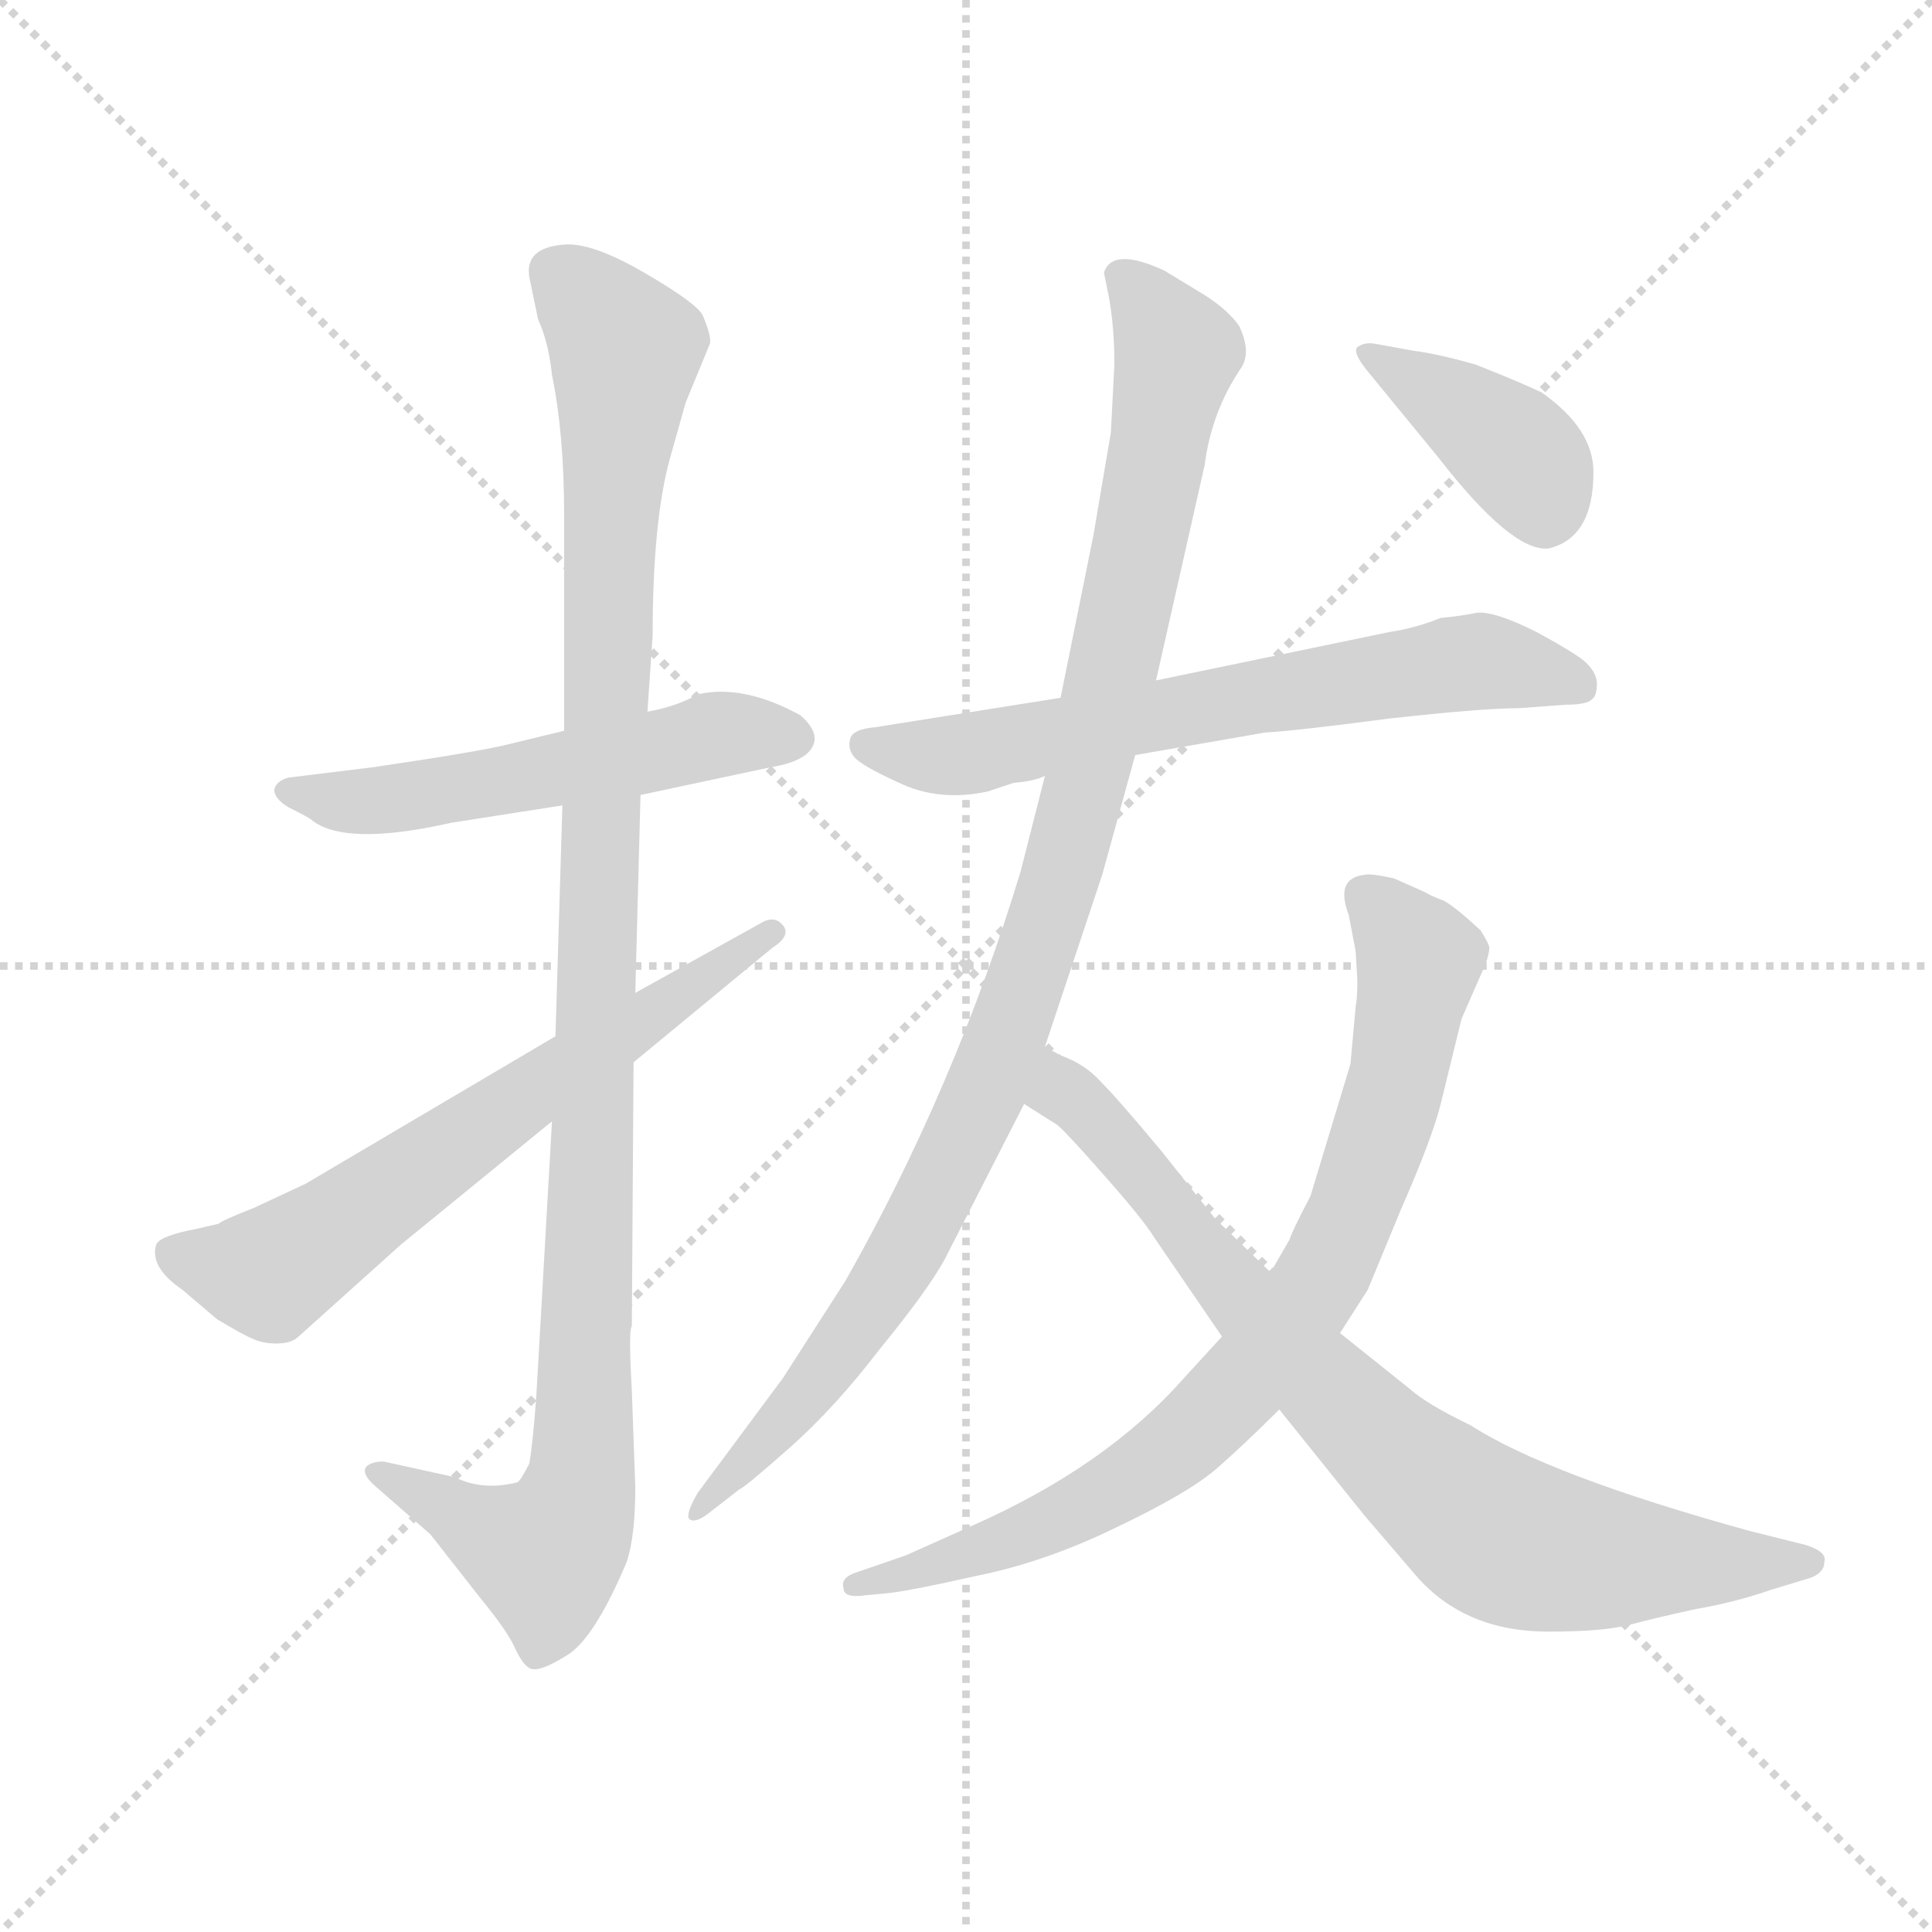 <svg version="1.1" viewBox="0 0 1024 1024" xmlns="http://www.w3.org/2000/svg">
  <g stroke="lightgray" stroke-dasharray="1,1" stroke-width="1" transform="scale(4, 4)">
    <line x1="0" y1="0" x2="256" y2="256"></line>
    <line x1="256" y1="0" x2="0" y2="256"></line>
    <line x1="128" y1="0" x2="128" y2="256"></line>
    <line x1="0" y1="128" x2="256" y2="128"></line>
  </g>
  <g transform="scale(0.92, -0.92) translate(60, -830)">
    <style type="text/css">
      
        @keyframes keyframes0 {
          from {
            stroke: blue;
            stroke-dashoffset: 550;
            stroke-width: 128;
          }
          64% {
            animation-timing-function: step-end;
            stroke: blue;
            stroke-dashoffset: 0;
            stroke-width: 128;
          }
          to {
            stroke: black;
            stroke-width: 1024;
          }
        }
        #make-me-a-hanzi-animation-0 {
          animation: keyframes0 0.698s both;
          animation-delay: 0s;
          animation-timing-function: linear;
        }
      
        @keyframes keyframes1 {
          from {
            stroke: blue;
            stroke-dashoffset: 1122;
            stroke-width: 128;
          }
          79% {
            animation-timing-function: step-end;
            stroke: blue;
            stroke-dashoffset: 0;
            stroke-width: 128;
          }
          to {
            stroke: black;
            stroke-width: 1024;
          }
        }
        #make-me-a-hanzi-animation-1 {
          animation: keyframes1 1.163s both;
          animation-delay: 0.698s;
          animation-timing-function: linear;
        }
      
        @keyframes keyframes2 {
          from {
            stroke: blue;
            stroke-dashoffset: 661;
            stroke-width: 128;
          }
          68% {
            animation-timing-function: step-end;
            stroke: blue;
            stroke-dashoffset: 0;
            stroke-width: 128;
          }
          to {
            stroke: black;
            stroke-width: 1024;
          }
        }
        #make-me-a-hanzi-animation-2 {
          animation: keyframes2 0.788s both;
          animation-delay: 1.861s;
          animation-timing-function: linear;
        }
      
        @keyframes keyframes3 {
          from {
            stroke: blue;
            stroke-dashoffset: 671;
            stroke-width: 128;
          }
          69% {
            animation-timing-function: step-end;
            stroke: blue;
            stroke-dashoffset: 0;
            stroke-width: 128;
          }
          to {
            stroke: black;
            stroke-width: 1024;
          }
        }
        #make-me-a-hanzi-animation-3 {
          animation: keyframes3 0.796s both;
          animation-delay: 2.649s;
          animation-timing-function: linear;
        }
      
        @keyframes keyframes4 {
          from {
            stroke: blue;
            stroke-dashoffset: 1041;
            stroke-width: 128;
          }
          77% {
            animation-timing-function: step-end;
            stroke: blue;
            stroke-dashoffset: 0;
            stroke-width: 128;
          }
          to {
            stroke: black;
            stroke-width: 1024;
          }
        }
        #make-me-a-hanzi-animation-4 {
          animation: keyframes4 1.097s both;
          animation-delay: 3.445s;
          animation-timing-function: linear;
        }
      
        @keyframes keyframes5 {
          from {
            stroke: blue;
            stroke-dashoffset: 824;
            stroke-width: 128;
          }
          73% {
            animation-timing-function: step-end;
            stroke: blue;
            stroke-dashoffset: 0;
            stroke-width: 128;
          }
          to {
            stroke: black;
            stroke-width: 1024;
          }
        }
        #make-me-a-hanzi-animation-5 {
          animation: keyframes5 0.921s both;
          animation-delay: 4.542s;
          animation-timing-function: linear;
        }
      
        @keyframes keyframes6 {
          from {
            stroke: blue;
            stroke-dashoffset: 815;
            stroke-width: 128;
          }
          73% {
            animation-timing-function: step-end;
            stroke: blue;
            stroke-dashoffset: 0;
            stroke-width: 128;
          }
          to {
            stroke: black;
            stroke-width: 1024;
          }
        }
        #make-me-a-hanzi-animation-6 {
          animation: keyframes6 0.913s both;
          animation-delay: 5.462s;
          animation-timing-function: linear;
        }
      
        @keyframes keyframes7 {
          from {
            stroke: blue;
            stroke-dashoffset: 398;
            stroke-width: 128;
          }
          56% {
            animation-timing-function: step-end;
            stroke: blue;
            stroke-dashoffset: 0;
            stroke-width: 128;
          }
          to {
            stroke: black;
            stroke-width: 1024;
          }
        }
        #make-me-a-hanzi-animation-7 {
          animation: keyframes7 0.574s both;
          animation-delay: 6.376s;
          animation-timing-function: linear;
        }
      
    </style>
    
      <path d="M 265 409 L 232 401 Q 216 397 155 388 L 106 382 Q 99 380 98 375 Q 98 370 106 365 Q 118 359 119 358 Q 138 342 200 356 L 264 366 L 309 372 L 384 388 Q 397 390 404 395 Q 416 405 401 418 Q 368 436 342 430 Q 330 423 313 420 L 265 409 Z" fill="lightgray"></path>
    
      <path d="M 313 420 L 316 464 Q 316 530 326 566 L 335 598 L 349 632 Q 350 636 345 648 Q 342 655 311 673 Q 280 691 264 689 Q 242 687 245 670 L 250 646 Q 256 633 258 614 Q 265 580 265 533 L 265 409 L 264 366 L 260 233 L 258 184 L 249 26 Q 247 -1 245 -13 Q 240 -23 238 -24 Q 218 -29 202 -21 L 161 -12 Q 154 -12 151 -15 Q 148 -19 156 -26 L 188 -54 L 217 -91 Q 231 -108 236 -118 Q 241 -129 245 -131 Q 250 -134 266 -124 Q 282 -115 301 -70 Q 306 -55 306 -27 L 304 29 Q 302 64 304 66 L 305 218 L 306 258 L 309 372 L 313 420 Z" fill="lightgray"></path>
    
      <path d="M 260 233 L 116 148 L 86 134 Q 68 127 66 125 L 53 122 Q 32 118 30 113 Q 26 100 45 87 L 65 70 Q 80 61 85 59 Q 91 56 99 56 Q 108 56 112 60 L 171 113 L 258 184 L 305 218 L 385 284 Q 396 291 391 297 Q 386 303 378 298 L 306 258 L 260 233 Z" fill="lightgray"></path>
    
      <path d="M 551 428 L 444 411 Q 432 410 430 405 Q 428 399 432 394 Q 436 389 458 379 Q 481 368 509 374 L 524 379 Q 536 380 542 383 L 594 395 L 669 408 Q 687 409 740 416 Q 794 422 815 422 L 842 424 Q 854 424 857 427 Q 860 429 860 436 Q 860 442 854 448 Q 849 453 825 466 Q 801 478 791 477 Q 781 475 770 474 Q 755 468 741 466 L 606 438 L 551 428 Z" fill="lightgray"></path>
    
      <path d="M 634 660 L 611 674 Q 581 688 576 673 L 579 658 Q 582 641 582 620 L 580 581 L 570 522 L 551 428 L 542 383 L 528 328 Q 490 203 427 92 L 391 36 L 342 -30 Q 335 -42 337 -45 Q 340 -48 348 -42 L 366 -28 Q 369 -27 395 -4 Q 421 19 447 53 Q 474 86 484 104 L 530 194 L 542 227 L 575 326 L 594 395 L 606 438 L 634 562 Q 638 593 655 618 Q 661 627 654 642 Q 648 651 634 660 Z" fill="lightgray"></path>
    
      <path d="M 644 60 L 622 36 Q 577 -15 500 -49 L 462 -66 L 433 -76 Q 424 -79 426 -85 Q 426 -91 439 -89 L 450 -88 Q 462 -87 502 -78 Q 542 -70 583 -50 Q 625 -30 641 -16 Q 657 -2 677 18 L 712 62 L 728 87 L 747 133 Q 765 174 770 194 L 782 243 L 796 275 Q 798 281 798 284 Q 798 286 793 294 Q 779 307 772 311 Q 764 314 761 316 L 743 324 Q 729 327 726 326 Q 709 324 717 303 L 721 282 L 722 265 Q 722 255 721 250 L 718 217 L 695 141 Q 684 120 683 116 L 672 97 L 644 60 Z" fill="lightgray"></path>
    
      <path d="M 530 194 L 549 182 Q 554 178 576 153 Q 599 127 605 117 L 644 60 L 677 18 L 726 -43 L 756 -78 Q 784 -110 832 -110 Q 864 -110 879 -106 Q 894 -102 917 -97 Q 940 -93 960 -86 L 983 -79 Q 991 -76 991 -70 Q 993 -64 980 -60 L 948 -52 Q 832 -20 787 9 Q 762 21 752 30 L 712 62 L 672 97 L 640 128 L 609 167 Q 584 197 574 207 Q 565 217 551 222 L 542 227 C 515 240 505 210 530 194 Z" fill="lightgray"></path>
    
      <path d="M 728 616 L 769 566 Q 811 512 832 514 Q 858 520 858 558 Q 858 583 828 604 Q 813 611 790 620 Q 769 626 754 628 L 732 632 Q 726 633 722 630 Q 719 627 728 616 Z" fill="lightgray"></path>
    
    
      <clipPath id="make-me-a-hanzi-clip-0">
        <path d="M 265 409 L 232 401 Q 216 397 155 388 L 106 382 Q 99 380 98 375 Q 98 370 106 365 Q 118 359 119 358 Q 138 342 200 356 L 264 366 L 309 372 L 384 388 Q 397 390 404 395 Q 416 405 401 418 Q 368 436 342 430 Q 330 423 313 420 L 265 409 Z"></path>
      </clipPath>
      <path clip-path="url(#make-me-a-hanzi-clip-0)" d="M 106 374 L 155 368 L 351 407 L 396 406" fill="none" id="make-me-a-hanzi-animation-0" stroke-dasharray="422 844" stroke-linecap="round"></path>
    
      <clipPath id="make-me-a-hanzi-clip-1">
        <path d="M 313 420 L 316 464 Q 316 530 326 566 L 335 598 L 349 632 Q 350 636 345 648 Q 342 655 311 673 Q 280 691 264 689 Q 242 687 245 670 L 250 646 Q 256 633 258 614 Q 265 580 265 533 L 265 409 L 264 366 L 260 233 L 258 184 L 249 26 Q 247 -1 245 -13 Q 240 -23 238 -24 Q 218 -29 202 -21 L 161 -12 Q 154 -12 151 -15 Q 148 -19 156 -26 L 188 -54 L 217 -91 Q 231 -108 236 -118 Q 241 -129 245 -131 Q 250 -134 266 -124 Q 282 -115 301 -70 Q 306 -55 306 -27 L 304 29 Q 302 64 304 66 L 305 218 L 306 258 L 309 372 L 313 420 Z"></path>
      </clipPath>
      <path clip-path="url(#make-me-a-hanzi-clip-1)" d="M 261 673 L 300 626 L 291 509 L 275 -21 L 268 -47 L 254 -66 L 158 -19" fill="none" id="make-me-a-hanzi-animation-1" stroke-dasharray="994 1988" stroke-linecap="round"></path>
    
      <clipPath id="make-me-a-hanzi-clip-2">
        <path d="M 260 233 L 116 148 L 86 134 Q 68 127 66 125 L 53 122 Q 32 118 30 113 Q 26 100 45 87 L 65 70 Q 80 61 85 59 Q 91 56 99 56 Q 108 56 112 60 L 171 113 L 258 184 L 305 218 L 385 284 Q 396 291 391 297 Q 386 303 378 298 L 306 258 L 260 233 Z"></path>
      </clipPath>
      <path clip-path="url(#make-me-a-hanzi-clip-2)" d="M 39 108 L 80 97 L 106 103 L 384 292" fill="none" id="make-me-a-hanzi-animation-2" stroke-dasharray="533 1066" stroke-linecap="round"></path>
    
      <clipPath id="make-me-a-hanzi-clip-3">
        <path d="M 551 428 L 444 411 Q 432 410 430 405 Q 428 399 432 394 Q 436 389 458 379 Q 481 368 509 374 L 524 379 Q 536 380 542 383 L 594 395 L 669 408 Q 687 409 740 416 Q 794 422 815 422 L 842 424 Q 854 424 857 427 Q 860 429 860 436 Q 860 442 854 448 Q 849 453 825 466 Q 801 478 791 477 Q 781 475 770 474 Q 755 468 741 466 L 606 438 L 551 428 Z"></path>
      </clipPath>
      <path clip-path="url(#make-me-a-hanzi-clip-3)" d="M 440 401 L 499 396 L 779 448 L 808 447 L 848 435" fill="none" id="make-me-a-hanzi-animation-3" stroke-dasharray="543 1086" stroke-linecap="round"></path>
    
      <clipPath id="make-me-a-hanzi-clip-4">
        <path d="M 634 660 L 611 674 Q 581 688 576 673 L 579 658 Q 582 641 582 620 L 580 581 L 570 522 L 551 428 L 542 383 L 528 328 Q 490 203 427 92 L 391 36 L 342 -30 Q 335 -42 337 -45 Q 340 -48 348 -42 L 366 -28 Q 369 -27 395 -4 Q 421 19 447 53 Q 474 86 484 104 L 530 194 L 542 227 L 575 326 L 594 395 L 606 438 L 634 562 Q 638 593 655 618 Q 661 627 654 642 Q 648 651 634 660 Z"></path>
      </clipPath>
      <path clip-path="url(#make-me-a-hanzi-clip-4)" d="M 588 668 L 618 627 L 566 380 L 522 240 L 475 133 L 439 72 L 380 -2 L 341 -38" fill="none" id="make-me-a-hanzi-animation-4" stroke-dasharray="913 1826" stroke-linecap="round"></path>
    
      <clipPath id="make-me-a-hanzi-clip-5">
        <path d="M 644 60 L 622 36 Q 577 -15 500 -49 L 462 -66 L 433 -76 Q 424 -79 426 -85 Q 426 -91 439 -89 L 450 -88 Q 462 -87 502 -78 Q 542 -70 583 -50 Q 625 -30 641 -16 Q 657 -2 677 18 L 712 62 L 728 87 L 747 133 Q 765 174 770 194 L 782 243 L 796 275 Q 798 281 798 284 Q 798 286 793 294 Q 779 307 772 311 Q 764 314 761 316 L 743 324 Q 729 327 726 326 Q 709 324 717 303 L 721 282 L 722 265 Q 722 255 721 250 L 718 217 L 695 141 Q 684 120 683 116 L 672 97 L 644 60 Z"></path>
      </clipPath>
      <path clip-path="url(#make-me-a-hanzi-clip-5)" d="M 727 312 L 753 285 L 755 261 L 732 166 L 694 82 L 645 22 L 596 -20 L 506 -63 L 434 -84" fill="none" id="make-me-a-hanzi-animation-5" stroke-dasharray="696 1392" stroke-linecap="round"></path>
    
      <clipPath id="make-me-a-hanzi-clip-6">
        <path d="M 530 194 L 549 182 Q 554 178 576 153 Q 599 127 605 117 L 644 60 L 677 18 L 726 -43 L 756 -78 Q 784 -110 832 -110 Q 864 -110 879 -106 Q 894 -102 917 -97 Q 940 -93 960 -86 L 983 -79 Q 991 -76 991 -70 Q 993 -64 980 -60 L 948 -52 Q 832 -20 787 9 Q 762 21 752 30 L 712 62 L 672 97 L 640 128 L 609 167 Q 584 197 574 207 Q 565 217 551 222 L 542 227 C 515 240 505 210 530 194 Z"></path>
      </clipPath>
      <path clip-path="url(#make-me-a-hanzi-clip-6)" d="M 544 220 L 554 200 L 591 164 L 658 78 L 738 -3 L 800 -53 L 856 -68 L 981 -70" fill="none" id="make-me-a-hanzi-animation-6" stroke-dasharray="687 1374" stroke-linecap="round"></path>
    
      <clipPath id="make-me-a-hanzi-clip-7">
        <path d="M 728 616 L 769 566 Q 811 512 832 514 Q 858 520 858 558 Q 858 583 828 604 Q 813 611 790 620 Q 769 626 754 628 L 732 632 Q 726 633 722 630 Q 719 627 728 616 Z"></path>
      </clipPath>
      <path clip-path="url(#make-me-a-hanzi-clip-7)" d="M 728 624 L 812 571 L 825 553 L 830 533" fill="none" id="make-me-a-hanzi-animation-7" stroke-dasharray="270 540" stroke-linecap="round"></path>
    
  </g>
</svg>